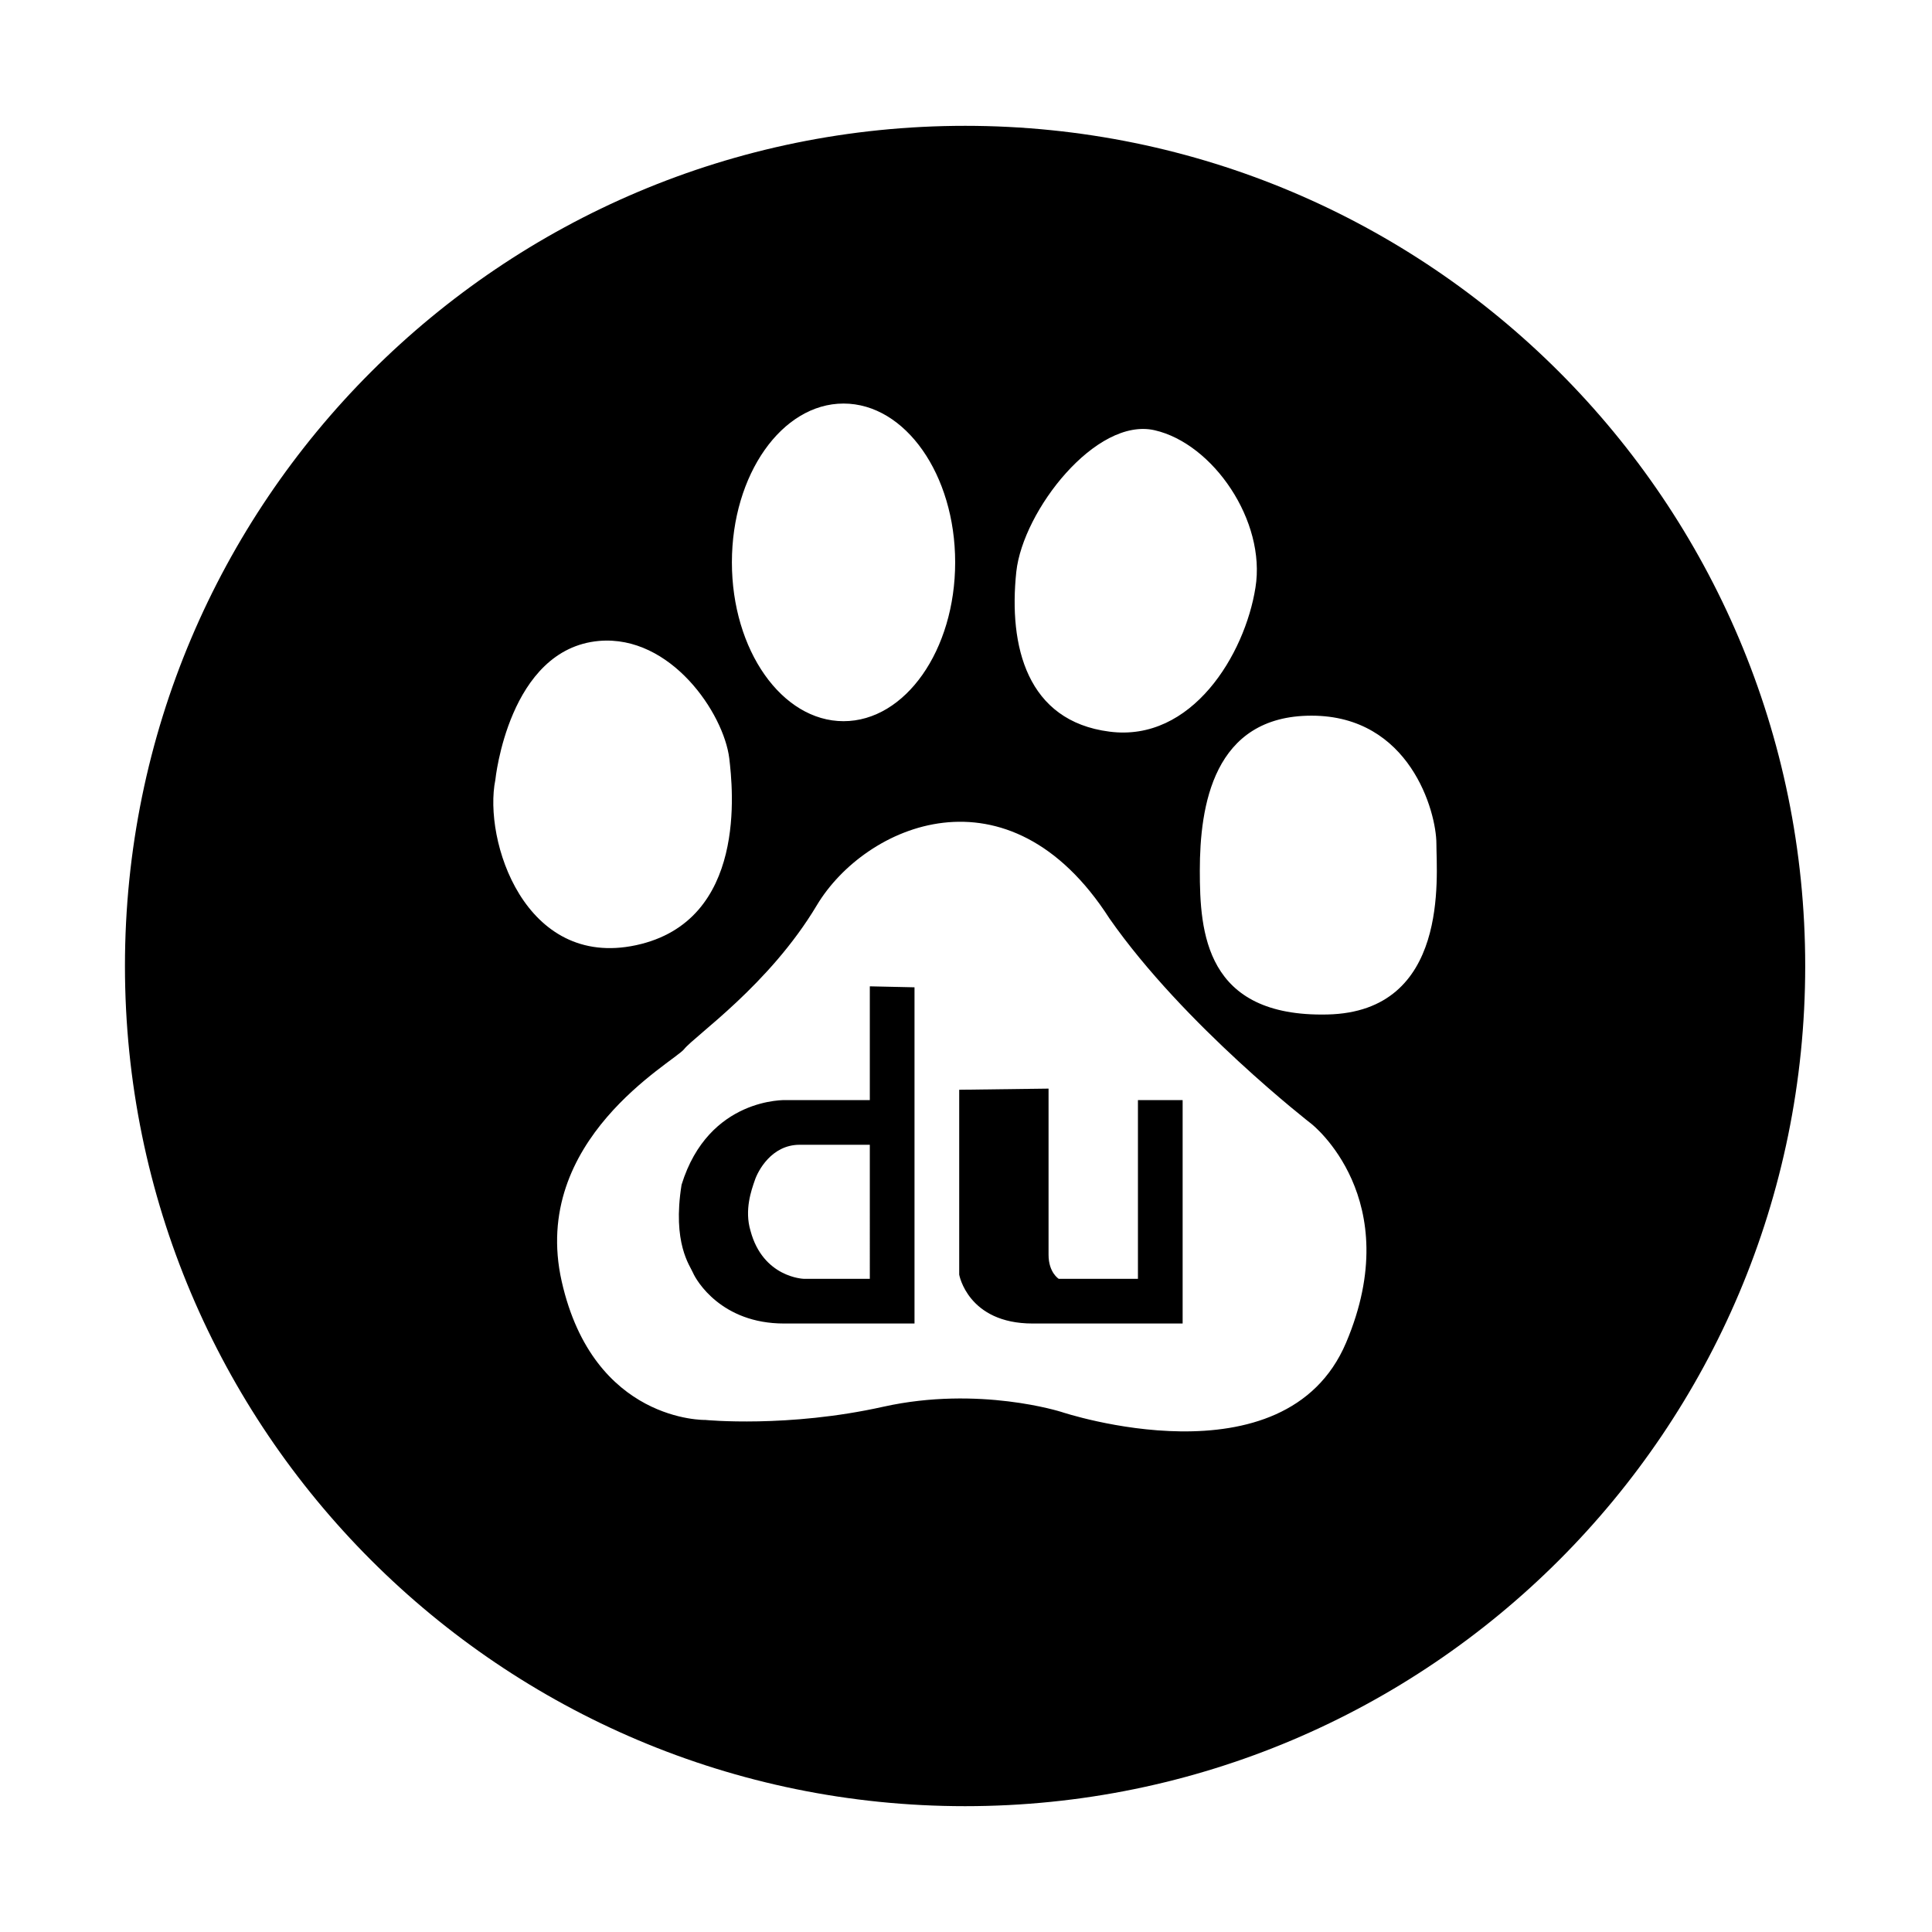 <?xml version="1.0" standalone="no"?><!DOCTYPE svg PUBLIC "-//W3C//DTD SVG 1.1//EN" "http://www.w3.org/Graphics/SVG/1.1/DTD/svg11.dtd"><svg t="1584326620537" class="icon" viewBox="0 0 1024 1024" version="1.1" xmlns="http://www.w3.org/2000/svg" p-id="1596" xmlns:xlink="http://www.w3.org/1999/xlink" width="16" height="16"><defs><style type="text/css"></style></defs><path d="M603.132 677.8h-41.99s-5.386-3.332-5.386-12.723v-88.09l-47.357 0.604v98.002s4.564 25.895 38.896 25.895h79.526V583.067h-23.69V677.8z m-142.11-94.733h-44.415s-40.995-1.622-55.36 44.867c-4.975 31.023 4.458 42.858 6.102 46.772 1.665 3.872 14.904 26.783 48.155 26.783h69.205V523.293l-23.688-0.52v60.294z m0 94.733h-35.024s-21.57-0.607-28.211-25.442c-3.332-11.097 0.52-21.7 2.25-26.694 1.622-4.978 8.848-18.91 23.774-18.91h37.211V677.8z m50.492-611.108C265.582 66.692 66.228 266.068 66.228 512s199.355 445.308 445.286 445.308S956.799 757.932 956.799 512 757.446 66.692 511.514 66.692z m27.151 236.326c3.547-32.385 42.272-82.078 73.317-74.982 30.935 7.053 59.168 48.113 53.435 83.42-5.582 35.37-33.683 82.035-77.407 76.324-43.656-5.582-53.543-45.128-49.345-84.762z m-91.575-89.13c32.71 0 59.167 37.664 59.167 84.155 0 46.534-26.457 84.199-59.167 84.199-32.667 0-59.168-37.664-59.168-84.199 0-46.49 26.5-84.155 59.168-84.155zM262.554 413.285s6.989-69.292 54.928-73.577c38.096-3.265 66.135 38.422 69.055 62.263 1.796 15.467 9.842 86.252-49.39 98.995-59.103 12.7-81.081-55.684-74.593-87.681z m450.888 298.394c-32.407 76.365-150.83 36.69-150.83 36.69s-43.677-14.019-94.343-2.792c-50.688 11.338-94.389 7.03-94.389 7.03s-59.277 1.43-76.173-73.466c-16.874-74.983 59.168-116.043 64.86-123.03 5.602-7.096 45.082-33.943 70.395-76.346 25.44-42.445 101.505-76.388 155.048 7.01 39.483 56.593 107.131 108.947 107.131 108.947s50.666 39.612 18.3 115.957z m-9.886-173.98c-64.879 1.474-67.626-43.829-67.626-76.279 0-34.009 6.987-82.1 59.212-82.1 52.137 0 66.177 50.946 66.177 67.865 0 17.027 7.117 89.088-57.763 90.514z" p-id="1597"></path></svg>